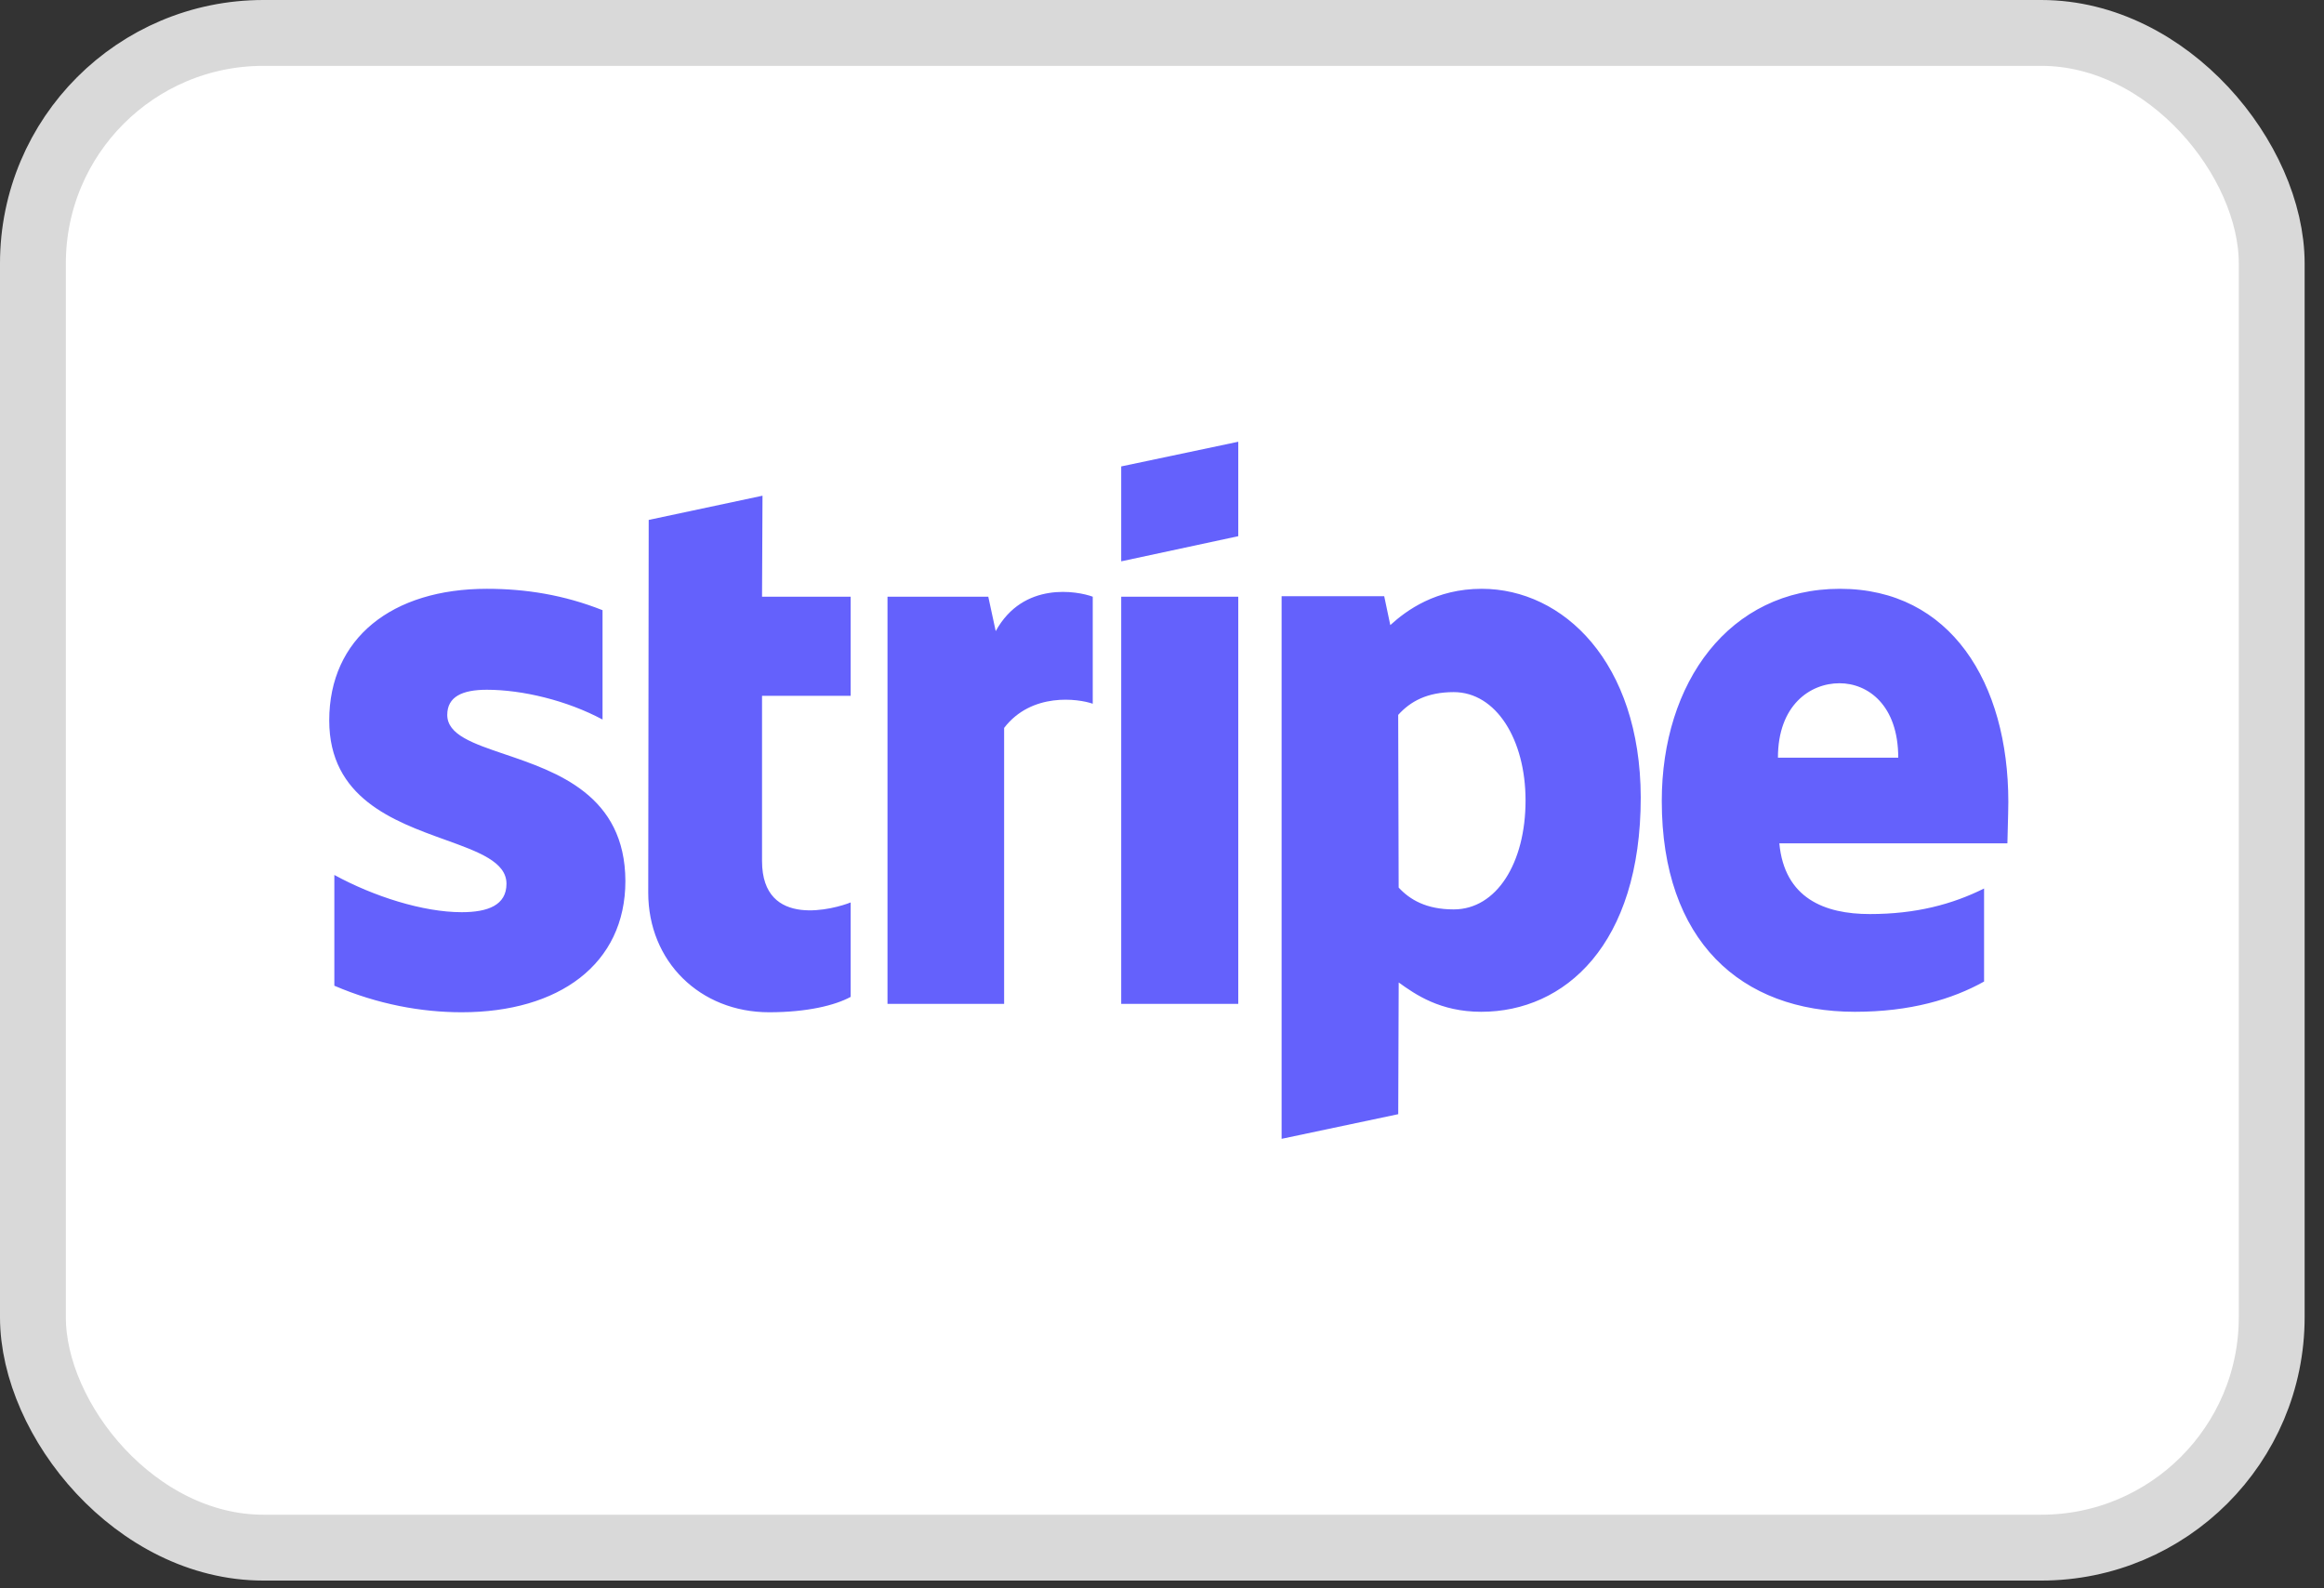 <svg width="60" height="41" viewBox="0 0 60 41" fill="none" xmlns="http://www.w3.org/2000/svg">
<rect x="0" y="0" width="60" height="41" fill="#333333" stroke="none"/>
<rect x="0.85" y="0.85" width="57.8" height="39.1" rx="5.95" fill="white" stroke="#D9D9D9" stroke-width="1.7"/>
<path fill-rule="evenodd" clip-rule="evenodd" d="M31.969 13.841L28.947 14.49V12.04L31.969 11.403V13.841ZM19.686 12.796L16.748 13.421L16.736 23.043C16.736 24.82 18.073 26.13 19.855 26.13C20.842 26.13 21.565 25.95 21.962 25.733V23.295C21.577 23.451 19.674 24.004 19.674 22.226V17.962H21.962V15.403H19.674L19.686 12.796ZM12.57 17.805C11.932 17.805 11.547 17.986 11.547 18.454C11.547 18.966 12.21 19.191 13.033 19.47C14.374 19.925 16.139 20.524 16.146 22.742C16.146 24.893 14.425 26.13 11.92 26.13C10.884 26.13 9.752 25.926 8.632 25.445V22.586C9.644 23.139 10.92 23.547 11.92 23.547C12.594 23.547 13.076 23.367 13.076 22.814C13.076 22.248 12.357 21.989 11.489 21.676C10.167 21.2 8.5 20.599 8.5 18.598C8.5 16.472 10.126 15.199 12.57 15.199C13.57 15.199 14.557 15.355 15.556 15.751V18.574C14.641 18.082 13.485 17.805 12.57 17.805ZM47.503 15.199C50.357 15.199 51.85 17.625 51.85 20.7C51.85 20.866 51.842 21.143 51.836 21.379V21.379L51.836 21.379V21.379L51.836 21.38L51.836 21.38C51.831 21.553 51.826 21.703 51.826 21.769H45.938C46.07 23.187 47.106 23.595 48.274 23.595C49.466 23.595 50.405 23.343 51.224 22.935V25.337C50.405 25.794 49.322 26.118 47.889 26.118C44.95 26.118 42.903 24.292 42.903 20.676C42.903 17.625 44.637 15.199 47.503 15.199ZM47.491 17.637C46.733 17.637 45.902 18.202 45.902 19.559H49.008C49.008 18.202 48.226 17.637 47.491 17.637ZM25.707 16.292L25.515 15.403H22.913V25.914H25.924V18.79C26.634 17.866 27.838 18.034 28.212 18.166V15.403C27.826 15.259 26.418 14.995 25.707 16.292ZM28.947 15.403H31.969V25.914H28.947V15.403ZM38.254 15.199C37.074 15.199 36.316 15.751 35.894 16.136L35.737 15.391H33.088V29.397L36.099 28.761L36.111 25.361C36.544 25.673 37.182 26.118 38.242 26.118C40.398 26.118 42.36 24.388 42.36 20.58C42.348 17.097 40.361 15.199 38.254 15.199ZM37.531 23.475C36.821 23.475 36.399 23.223 36.11 22.911L36.098 18.454C36.411 18.106 36.845 17.866 37.531 17.866C38.627 17.866 39.386 19.091 39.386 20.664C39.386 22.274 38.639 23.475 37.531 23.475Z" fill="#6461FC"/>
</svg>
